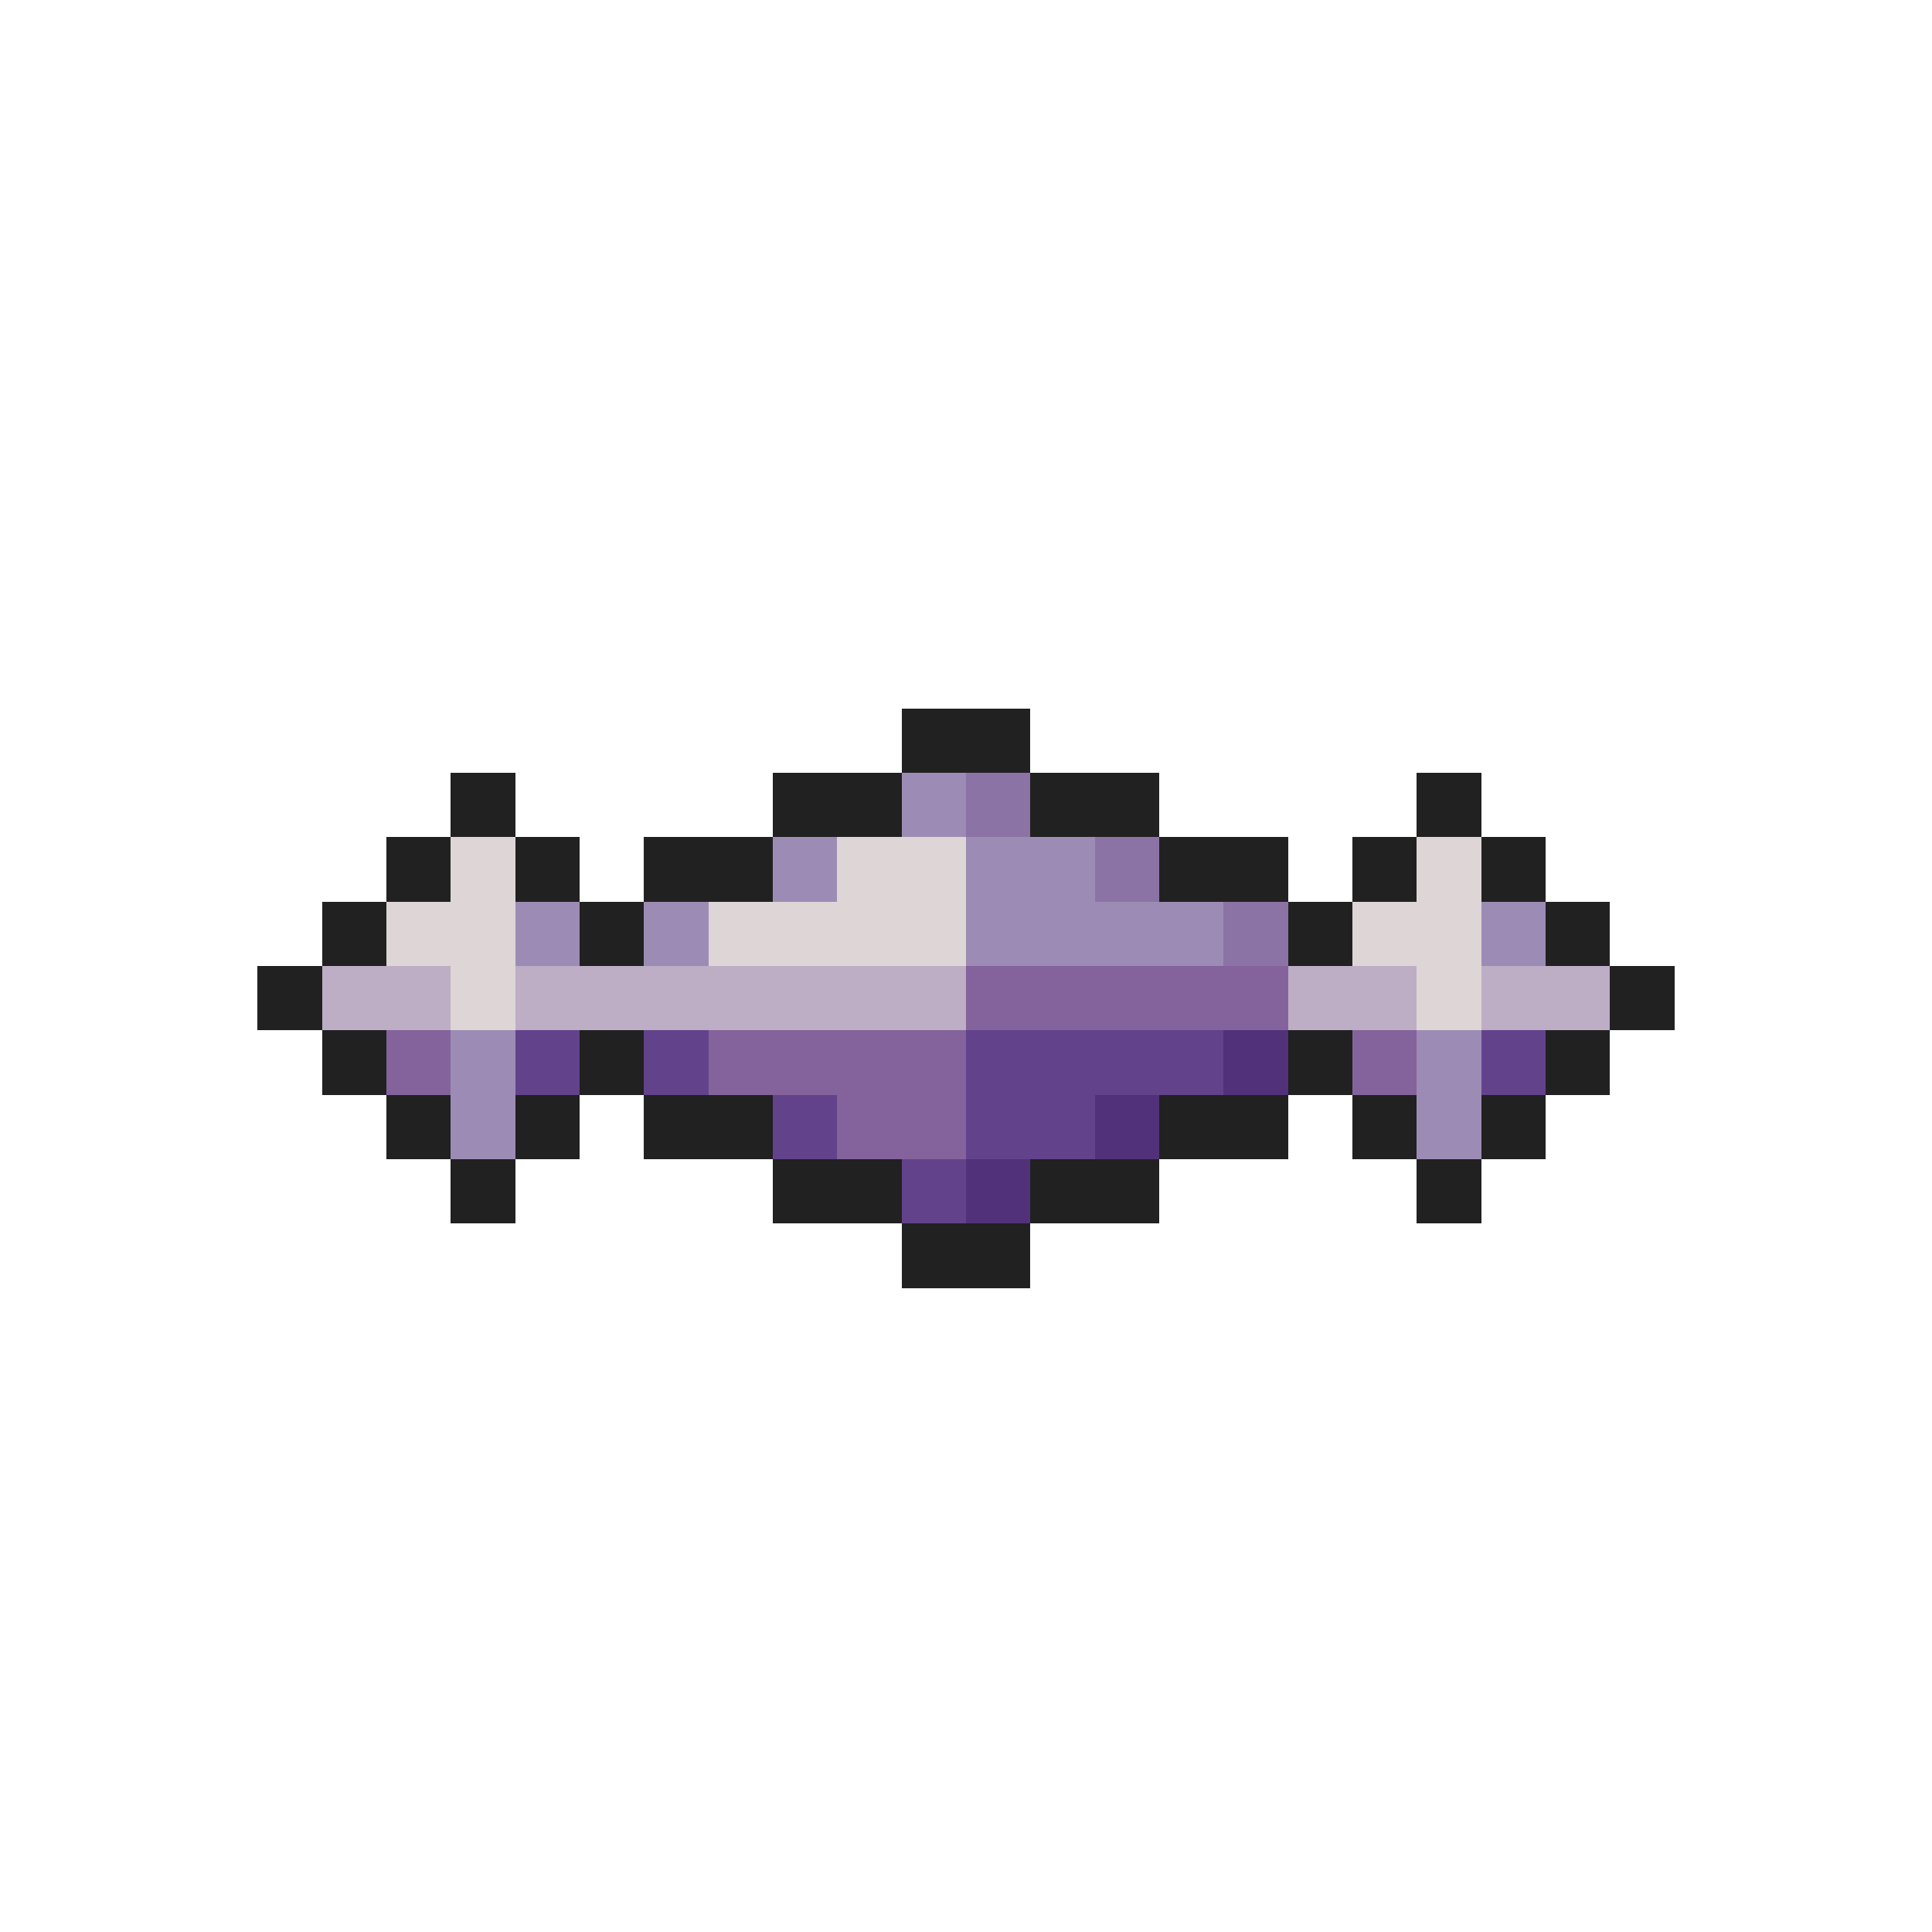 <svg xmlns="http://www.w3.org/2000/svg" viewBox="0 -0.5 30 30" shape-rendering="crispEdges">
<path stroke="#212121" d="M14 11h2M7 12h1M12 12h2M16 12h2M22 12h1M6 13h1M8 13h1M10 13h2M18 13h2M21 13h1M23 13h1M5 14h1M9 14h1M20 14h1M24 14h1M4 15h1M25 15h1M5 16h1M9 16h1M20 16h1M24 16h1M6 17h1M8 17h1M10 17h2M18 17h2M21 17h1M23 17h1M7 18h1M12 18h2M16 18h2M22 18h1M14 19h2" />
<path stroke="#9c8cb5" d="M14 12h1M12 13h1M15 13h2M8 14h1M10 14h1M15 14h4M23 14h1M7 16h1M22 16h1M7 17h1M22 17h1" />
<path stroke="#8c73a5" d="M15 12h1M17 13h1M19 14h1" />
<path stroke="#ded6d6" d="M7 13h1M13 13h2M22 13h1M6 14h2M11 14h4M21 14h2M7 15h1M22 15h1" />
<path stroke="#bdadc5" d="M5 15h2M8 15h7M20 15h2M23 15h2" />
<path stroke="#84639c" d="M15 15h5M6 16h1M11 16h4M21 16h1M13 17h2" />
<path stroke="#63428c" d="M8 16h1M10 16h1M15 16h4M23 16h1M12 17h1M15 17h2M14 18h1" />
<path stroke="#52317b" d="M19 16h1M17 17h1M15 18h1" />
</svg>